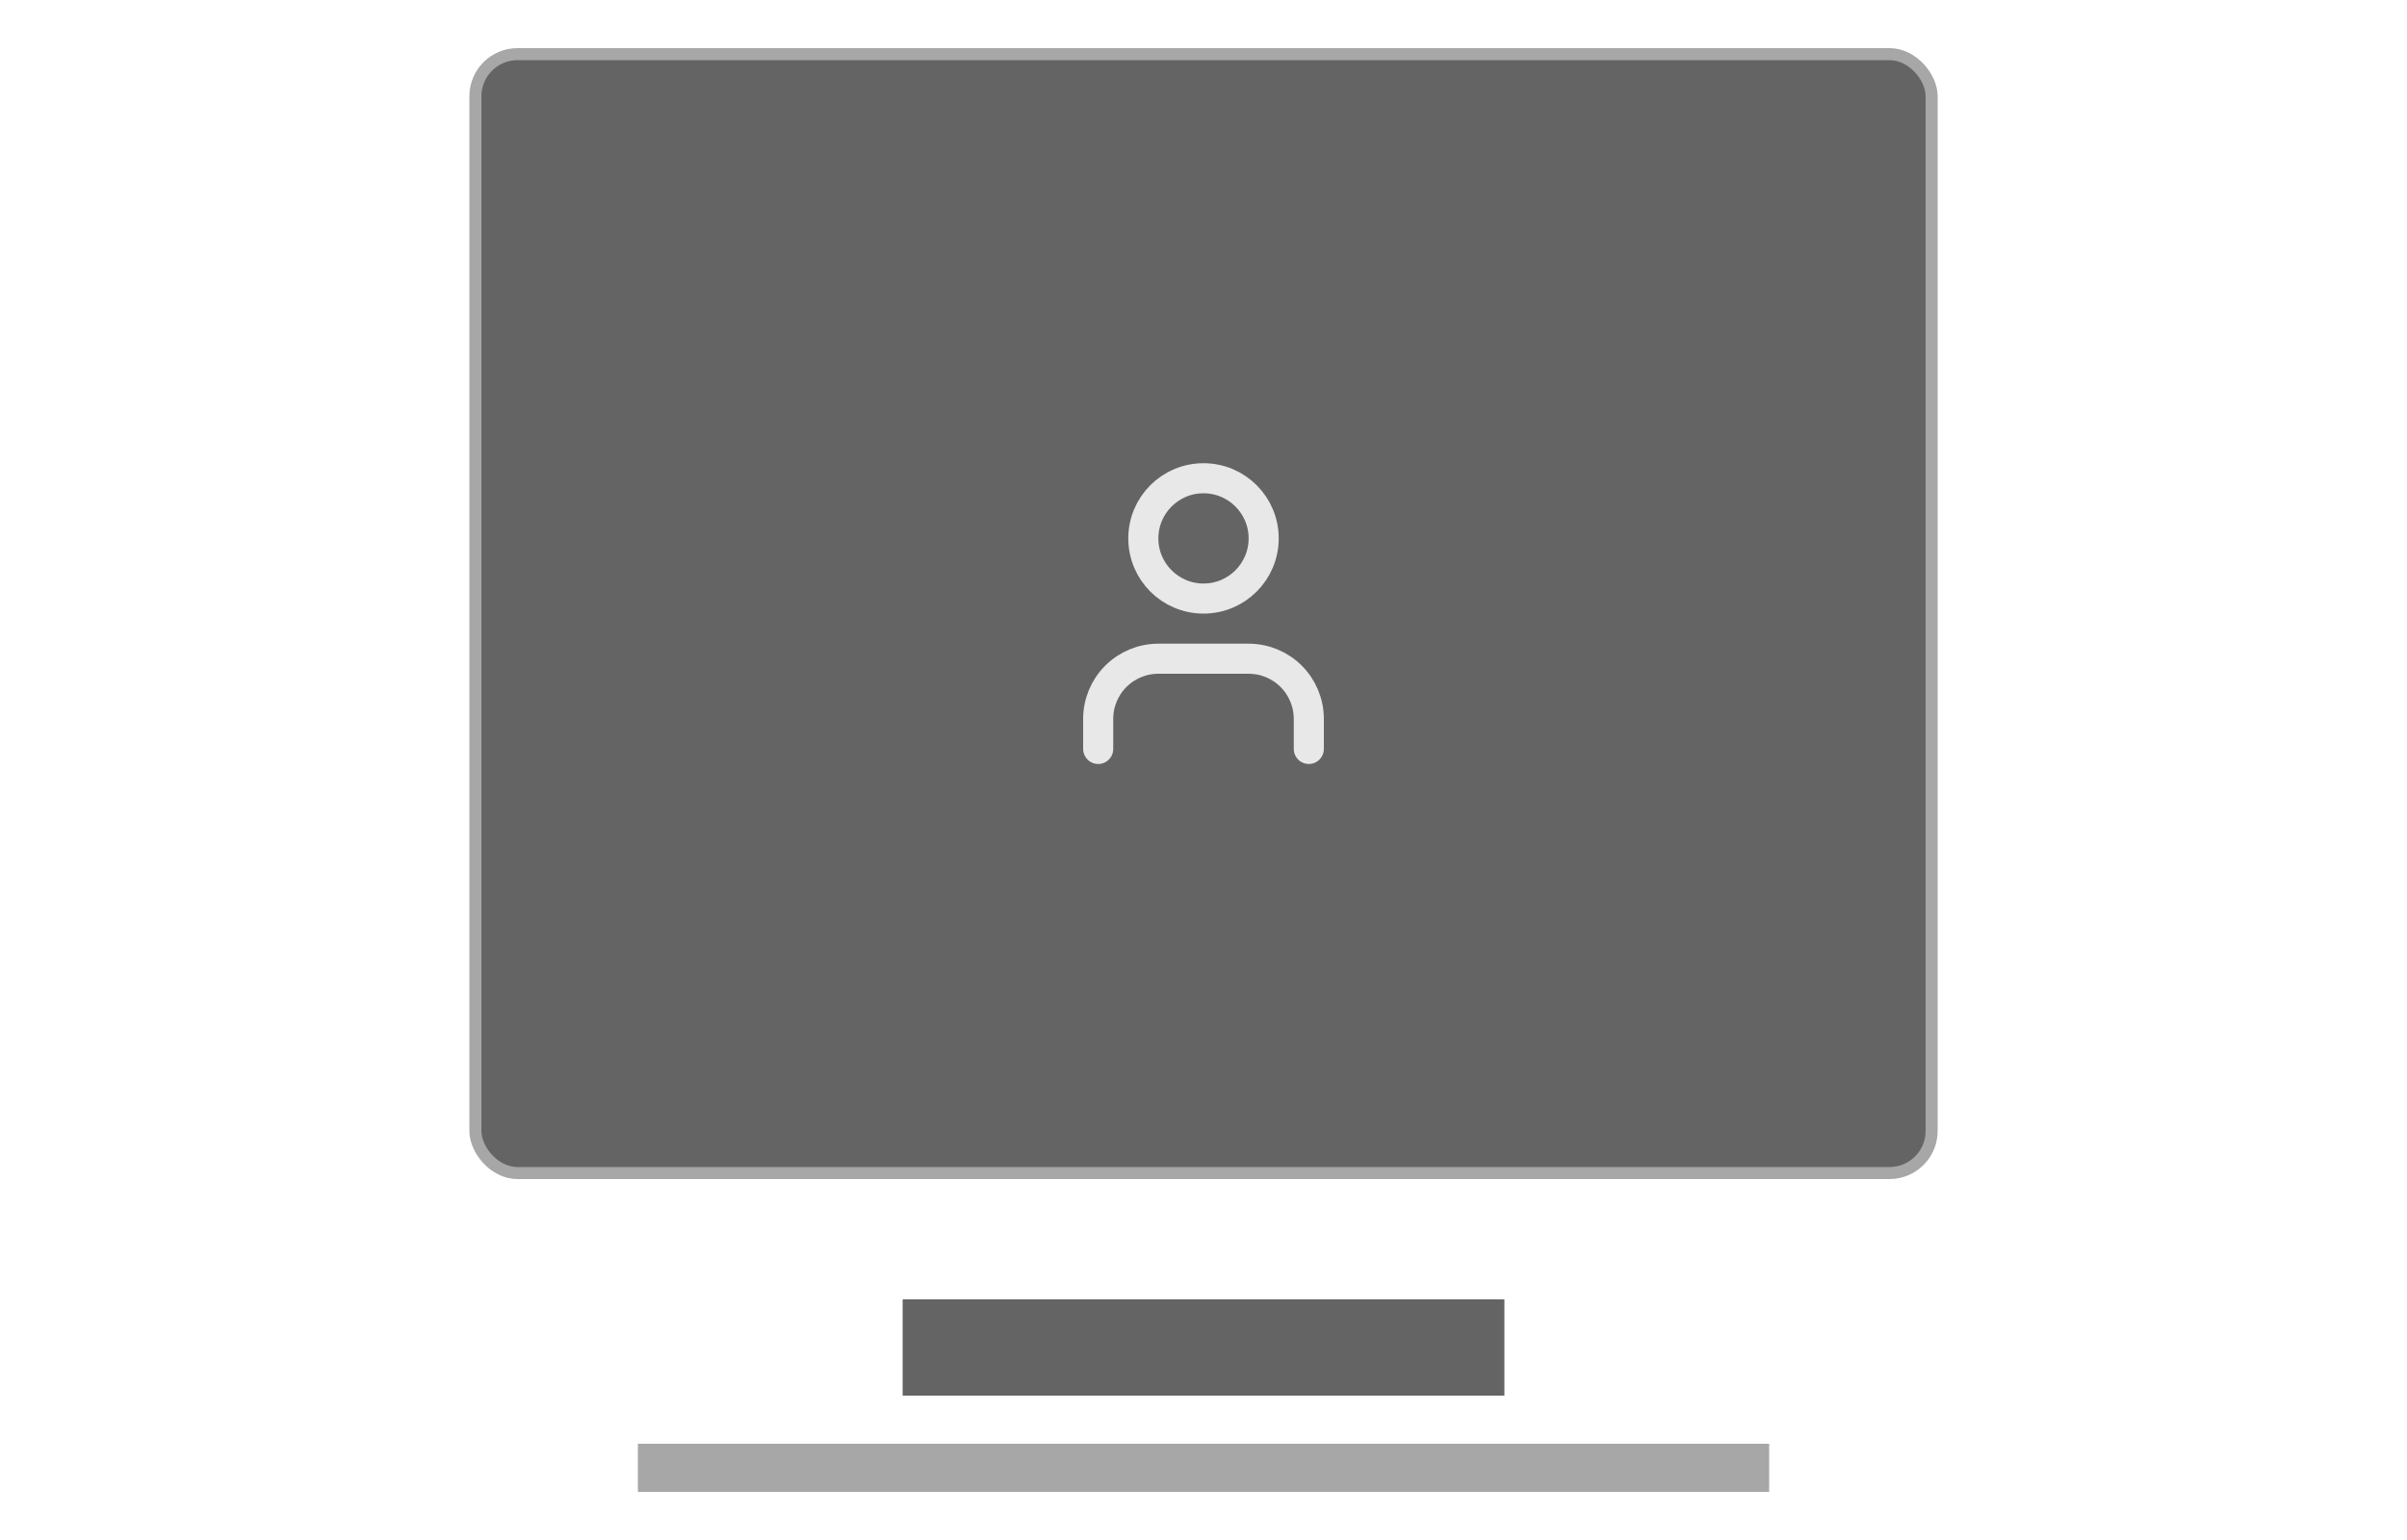 <svg width="250" height="160" viewBox="0 0 250 160" fill="none" xmlns="http://www.w3.org/2000/svg">
<rect x="49.376" y="5.625" width="151.25" height="116.25" rx="4.375" fill="#646464"/>
<rect x="49.376" y="5.625" width="151.25" height="116.25" rx="4.375" stroke="#A7A7A7" stroke-width="1.25"/>
<path d="M135.938 77.812V74.688C135.938 73.03 135.279 71.44 134.107 70.268C132.935 69.096 131.345 68.438 129.688 68.438H120.312C118.655 68.438 117.065 69.096 115.893 70.268C114.721 71.44 114.062 73.03 114.062 74.688V77.812" stroke="#E8E8E8" stroke-width="3.125" stroke-linecap="round" stroke-linejoin="round"/>
<path d="M125 62.188C128.452 62.188 131.25 59.389 131.25 55.938C131.25 52.486 128.452 49.688 125 49.688C121.548 49.688 118.75 52.486 118.75 55.938C118.75 59.389 121.548 62.188 125 62.188Z" stroke="#E8E8E8" stroke-width="3.125" stroke-linecap="round" stroke-linejoin="round"/>
<rect x="93.751" y="135" width="62.5" height="10" fill="#646464"/>
<rect x="66.251" y="150" width="117.5" height="5" fill="#A7A7A7"/>
</svg>
